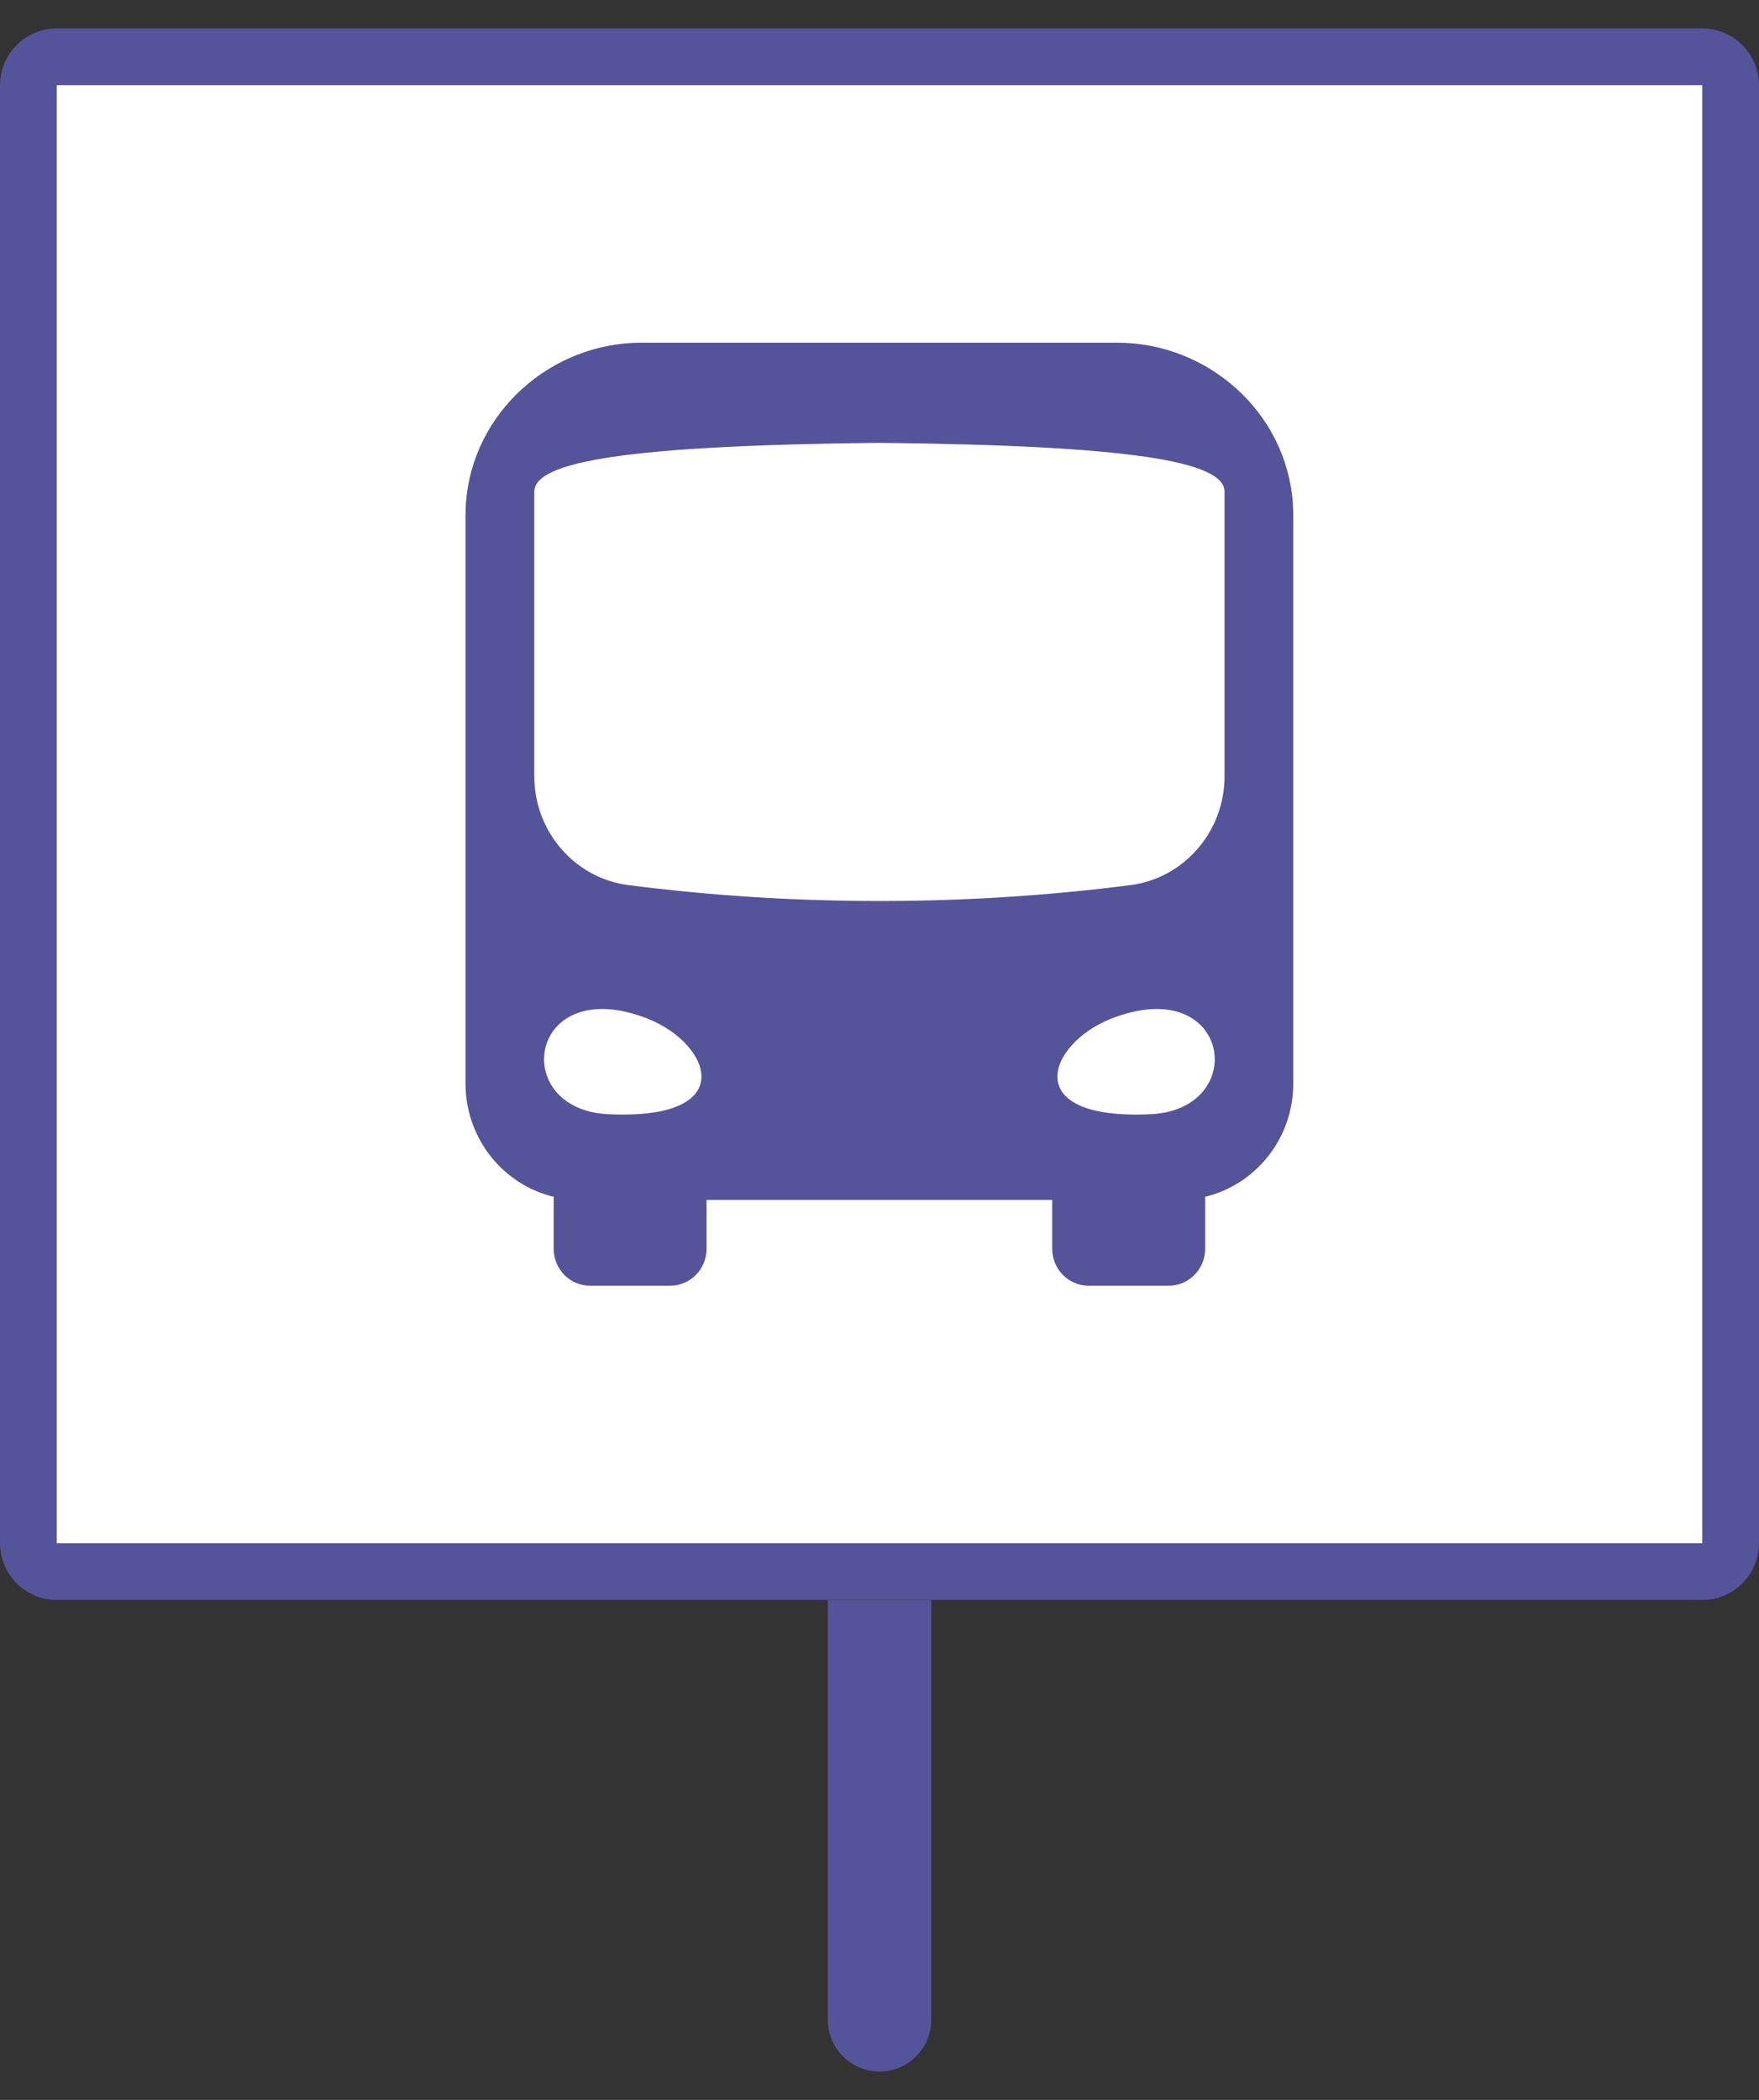 <svg width="31" height="37" viewBox="0 0 31 37" fill="none" xmlns="http://www.w3.org/2000/svg">
    <rect x="0" y="0" width="31" height="37" fill="#333333" stroke="none"/>
    <path
        d="M16.412 28.192L16.412 35.588C16.412 36.092 16.004 36.5 15.5 36.5C14.997 36.5 14.589 36.092 14.589 35.588L14.589 28.192L16.412 28.192Z"
        fill="#555399" />
    <path
        d="M0.5 1.5C0.5 1.224 0.724 1 1 1H30C30.276 1 30.5 1.224 30.5 1.5V27.192C30.5 27.468 30.276 27.692 30 27.692H1C0.724 27.692 0.5 27.468 0.5 27.192V1.5Z"
        fill="white" stroke="#555399" />
    <path
        d="M22.786 8.884C22.678 7.263 21.286 6.038 19.689 6.038H11.307C9.71 6.038 8.319 7.263 8.21 8.884C8.206 8.954 8.204 9.029 8.204 9.102V19.09C8.204 20.029 8.823 20.819 9.669 21.064C9.697 21.073 9.727 21.081 9.758 21.086V22.004C9.758 22.363 10.045 22.654 10.398 22.654H11.812C12.164 22.654 12.452 22.363 12.452 22.004V21.143H18.544V22.004C18.544 22.363 18.832 22.654 19.185 22.654H20.598C20.951 22.654 21.239 22.363 21.239 22.004V21.086C21.269 21.081 21.299 21.073 21.327 21.064C22.173 20.819 22.792 20.029 22.792 19.09V9.102C22.792 9.029 22.79 8.954 22.786 8.884ZM10.719 19.632C8.948 19.548 9.314 17.119 11.422 17.952C12.53 18.394 13.052 19.742 10.719 19.632ZM20.278 19.632C17.945 19.742 18.467 18.394 19.575 17.952C21.683 17.119 22.048 19.549 20.278 19.632ZM21.581 13.677C21.581 14.648 20.871 15.472 19.926 15.595C18.507 15.777 17.078 15.87 15.65 15.875C15.6 15.875 15.549 15.875 15.498 15.875C15.448 15.875 15.397 15.875 15.346 15.875C13.918 15.87 12.49 15.777 11.071 15.595C10.125 15.472 9.416 14.648 9.416 13.677V8.664C9.416 8.13 11.063 7.849 15.498 7.803C19.934 7.849 21.581 8.13 21.581 8.664V13.677Z"
        fill="#555399" />
</svg>